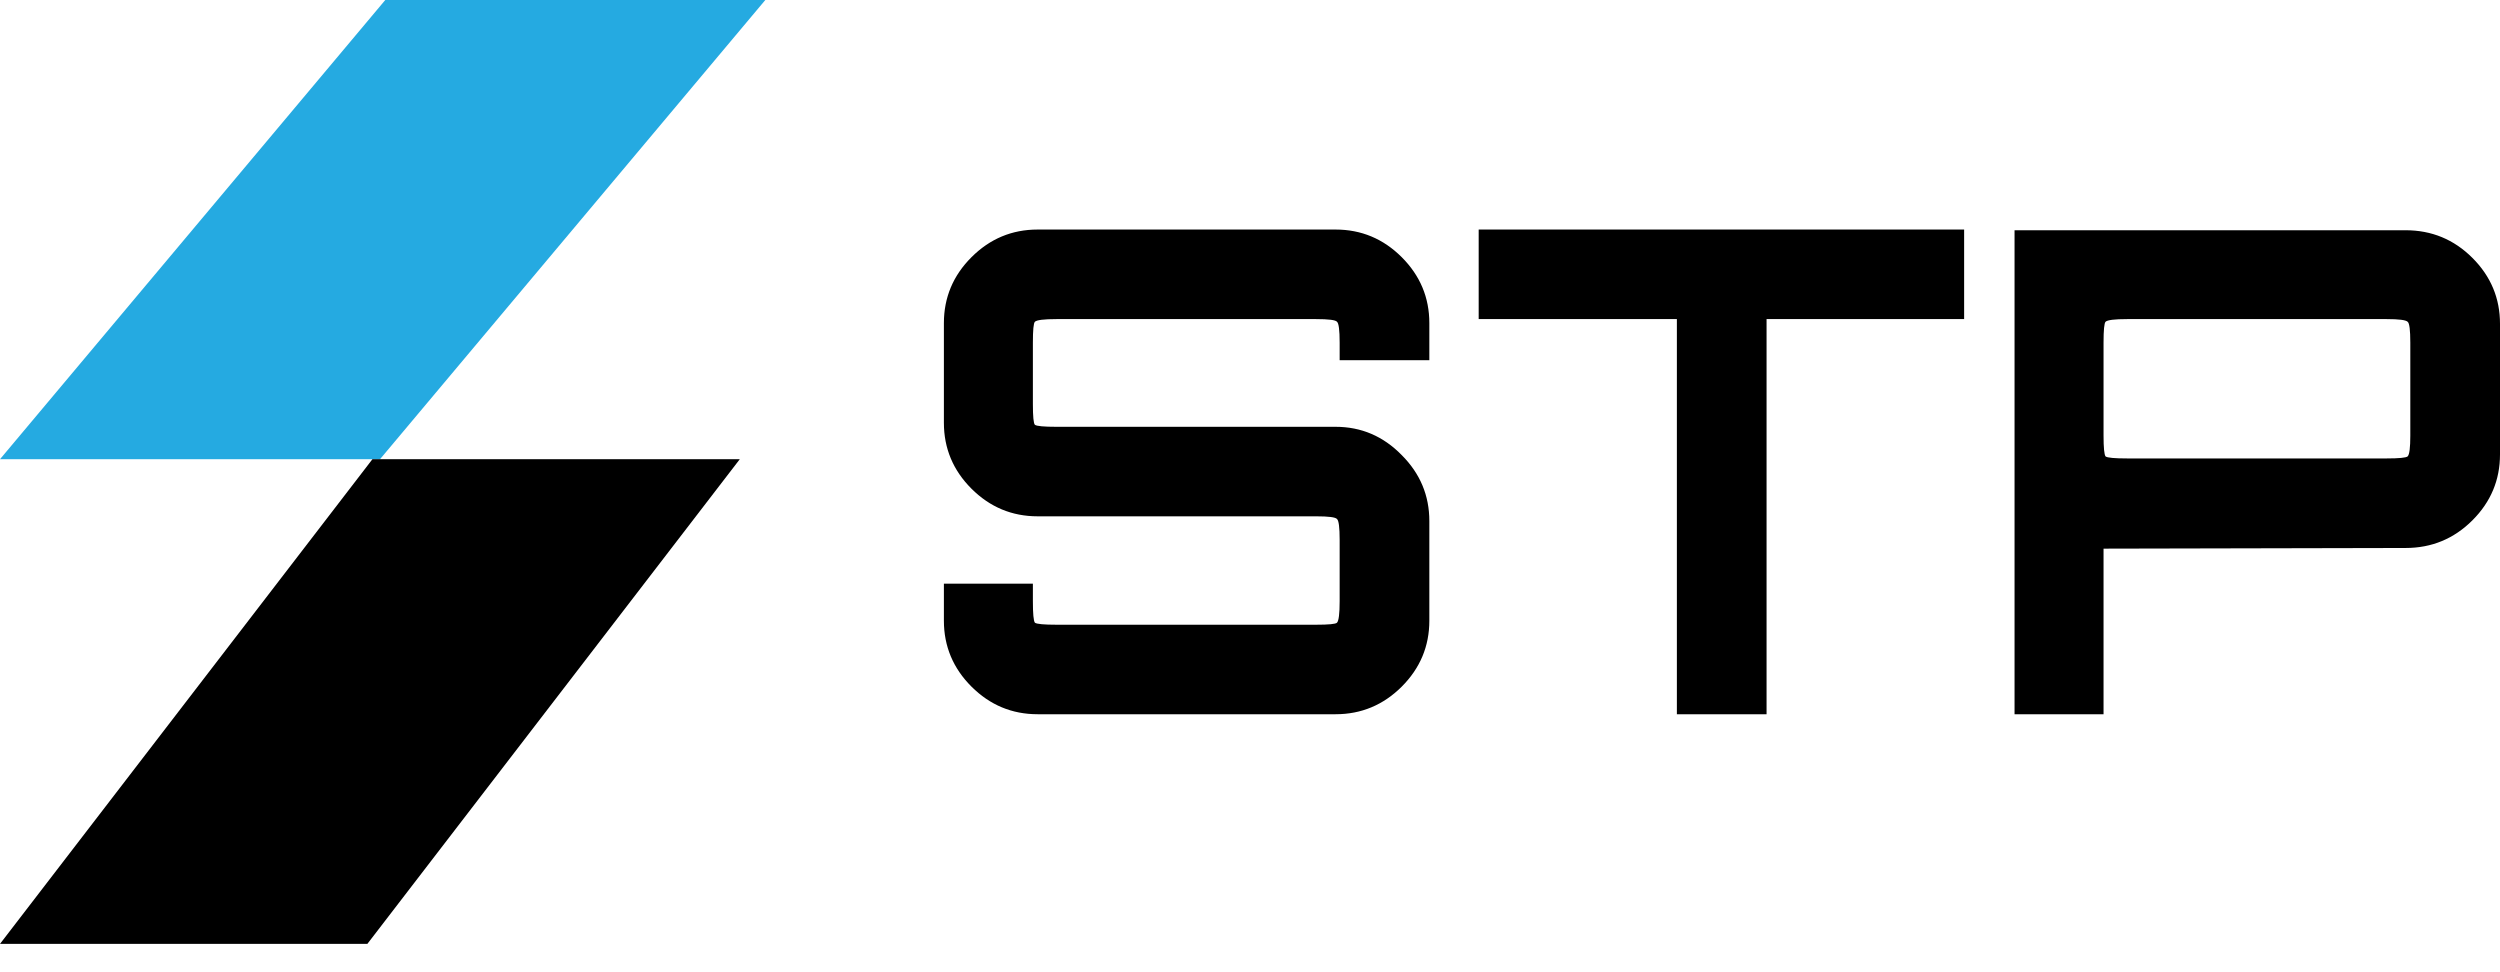 <svg width="72" height="28" viewBox="0 0 72 28" fill="none" xmlns="http://www.w3.org/2000/svg">
<g id="Group 1195">
<path id="Vector" d="M29.883 20.57C29.145 20.57 28.511 20.305 27.98 19.776C27.449 19.246 27.184 18.612 27.184 17.876V16.809H29.747V17.313C29.747 17.675 29.766 17.882 29.805 17.934C29.857 17.973 30.064 17.992 30.427 17.992H37.903C38.265 17.992 38.466 17.973 38.505 17.934C38.556 17.882 38.582 17.675 38.582 17.313V15.549C38.582 15.187 38.556 14.987 38.505 14.948C38.466 14.896 38.265 14.87 37.903 14.87H29.883C29.145 14.87 28.511 14.605 27.98 14.076C27.449 13.546 27.184 12.912 27.184 12.176V9.306C27.184 8.569 27.449 7.936 27.98 7.406C28.511 6.876 29.145 6.611 29.883 6.611H38.466C39.203 6.611 39.838 6.876 40.369 7.406C40.899 7.936 41.165 8.569 41.165 9.306V10.373H38.582V9.868C38.582 9.507 38.556 9.306 38.505 9.267C38.466 9.216 38.265 9.19 37.903 9.19H30.427C30.064 9.19 29.857 9.216 29.805 9.267C29.766 9.306 29.747 9.507 29.747 9.868V11.633C29.747 11.995 29.766 12.195 29.805 12.234C29.857 12.273 30.064 12.292 30.427 12.292H38.466C39.203 12.292 39.838 12.563 40.369 13.106C40.899 13.636 41.165 14.27 41.165 15.006V17.876C41.165 18.612 40.899 19.246 40.369 19.776C39.838 20.305 39.203 20.57 38.466 20.57H29.883ZM48.294 20.57V9.19H42.586V6.611H56.567V9.19H50.877V20.57H48.294ZM58.019 20.57V6.631H69.281C70.032 6.631 70.673 6.896 71.204 7.426C71.735 7.956 72 8.589 72 9.326V13.087C72 13.824 71.735 14.457 71.204 14.987C70.673 15.517 70.032 15.782 69.281 15.782L60.582 15.801V20.57H58.019ZM61.262 13.203H68.738C69.087 13.203 69.288 13.184 69.34 13.145C69.392 13.093 69.417 12.893 69.417 12.544V9.868C69.417 9.507 69.392 9.306 69.34 9.267C69.288 9.216 69.087 9.19 68.738 9.19H61.262C60.899 9.19 60.692 9.216 60.64 9.267C60.602 9.306 60.582 9.507 60.582 9.868V12.544C60.582 12.893 60.602 13.093 60.64 13.145C60.692 13.184 60.899 13.203 61.262 13.203Z" fill="black"/>
<path id="Vector_2" d="M22.041 0H11.096L0 13.225H10.944L22.041 0Z" fill="#25AAE1"/>
<path id="Vector_3" d="M21.306 13.225H10.726L0 27.184H10.58L21.306 13.225Z" fill="black"/>
</g>
</svg>
